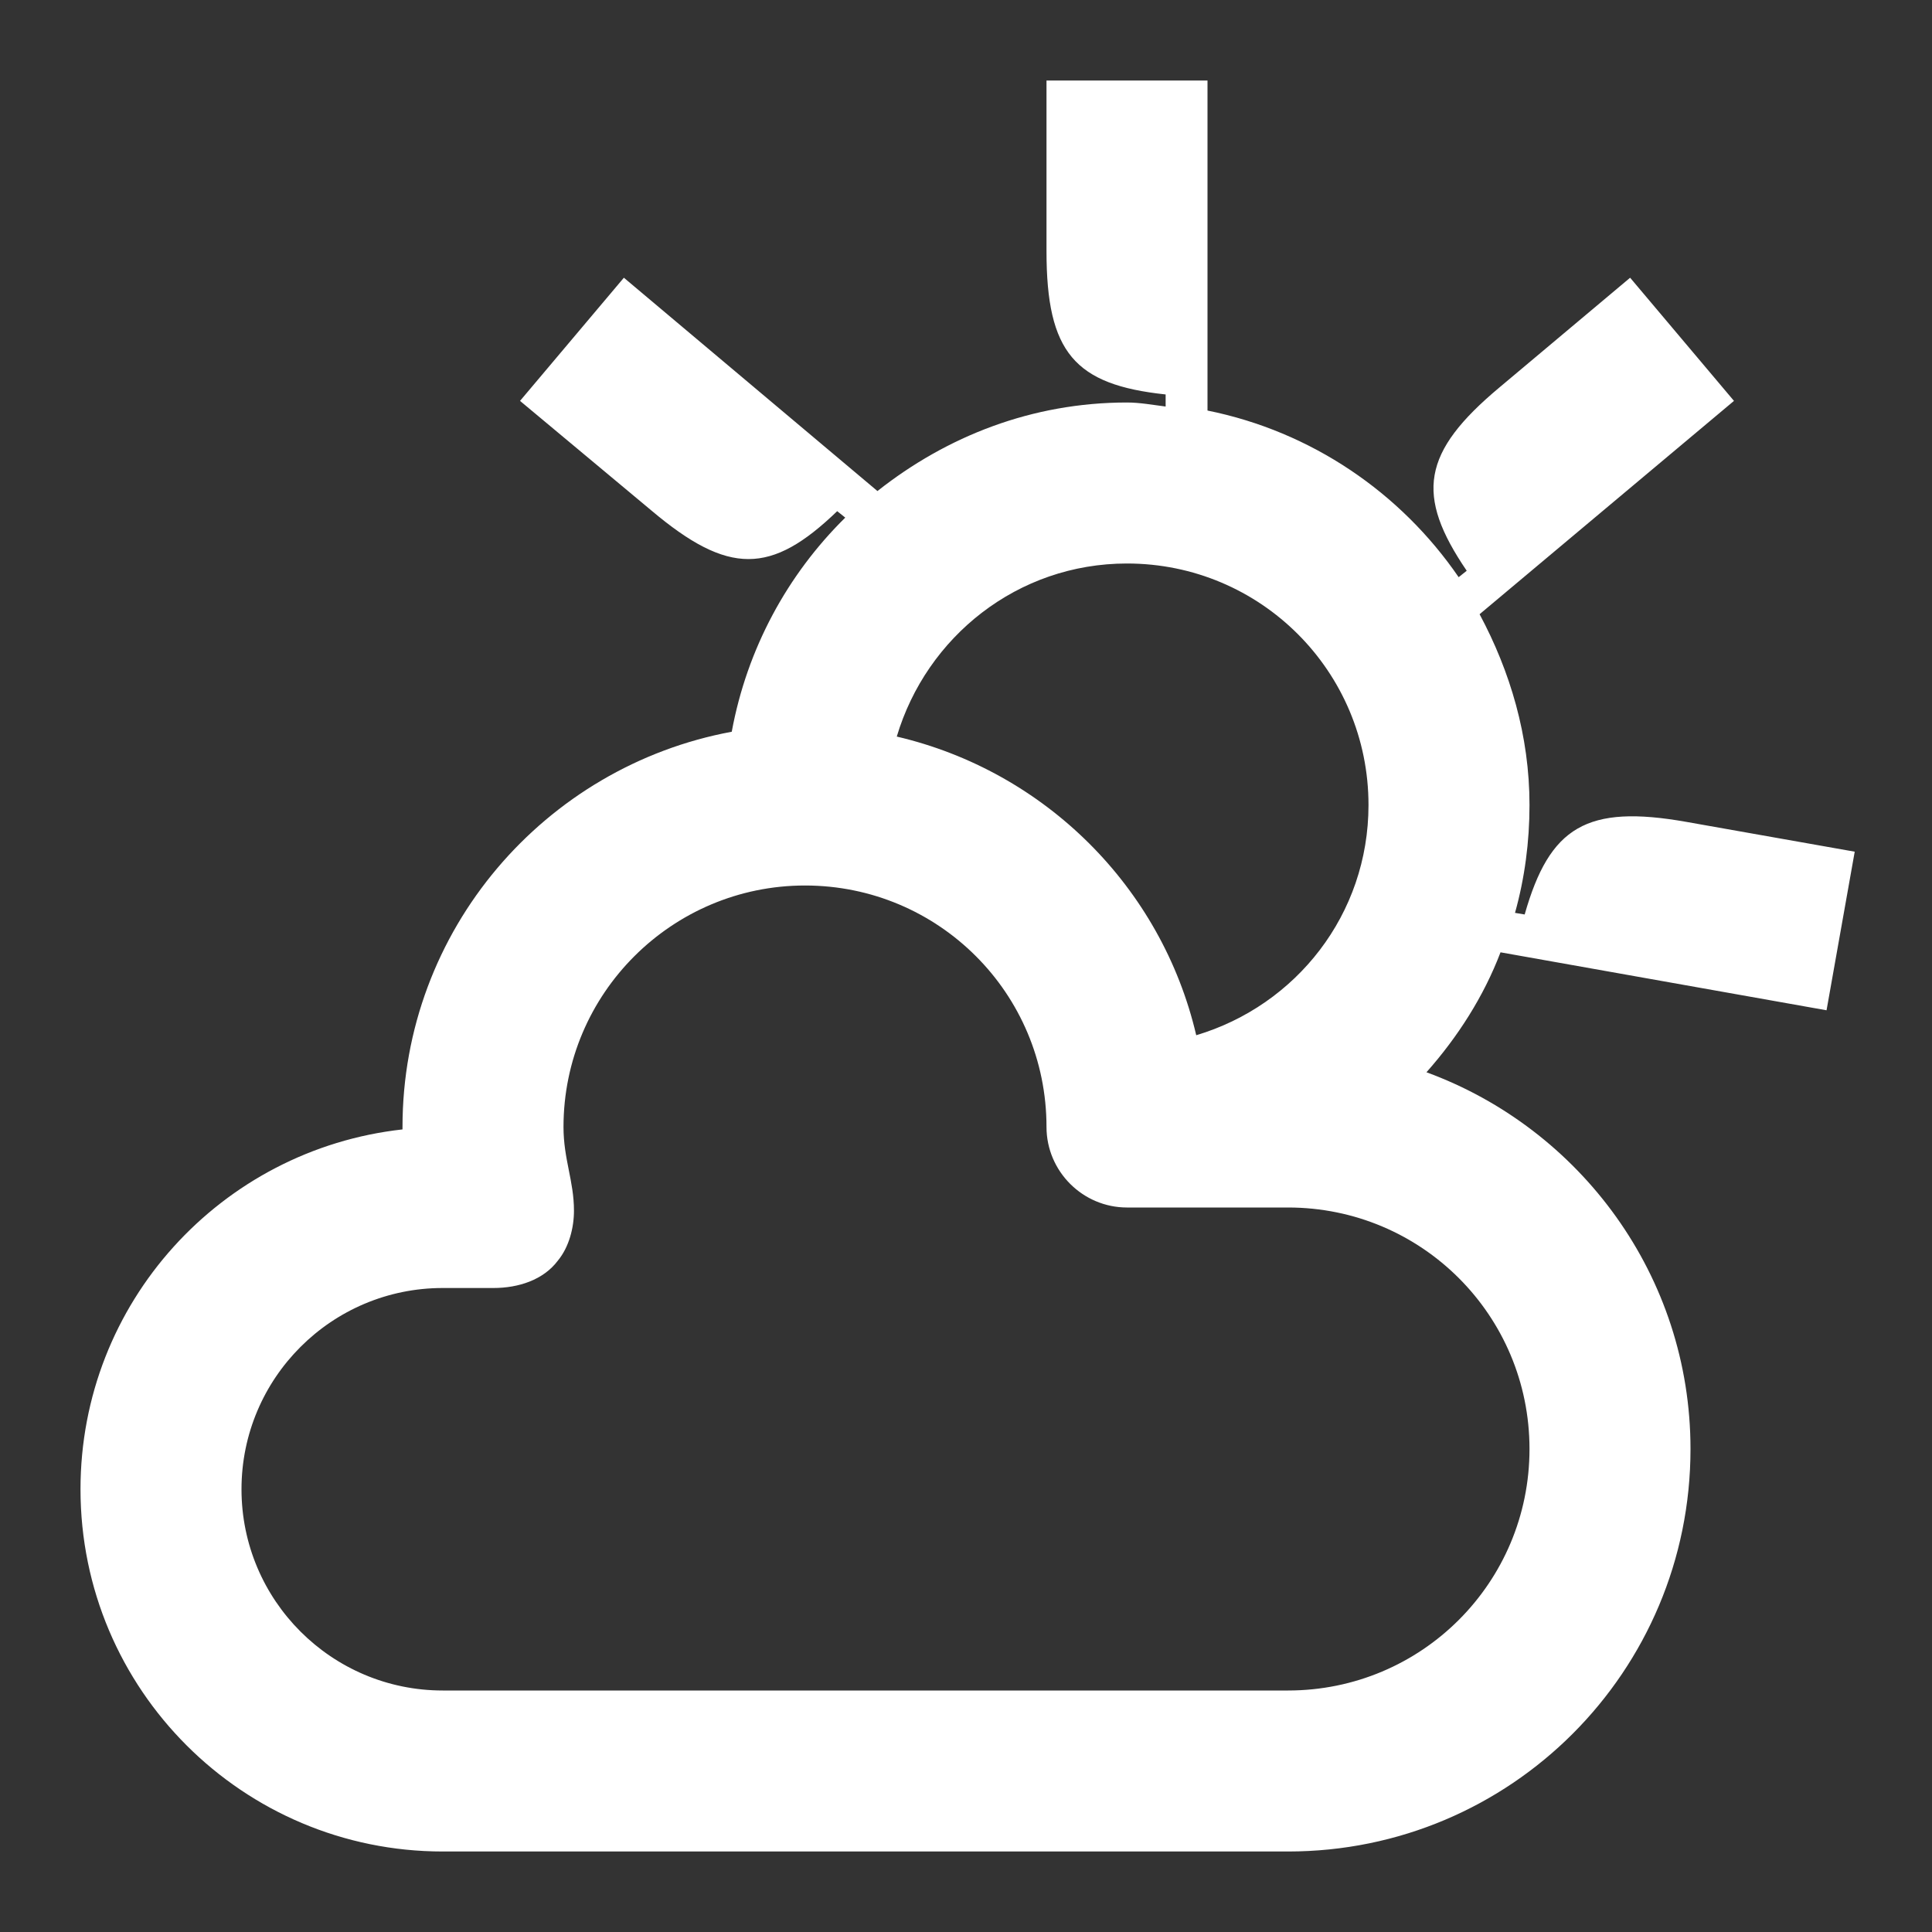 <svg width="24" height="24" viewBox="0 0 24 24" fill="none" xmlns="http://www.w3.org/2000/svg">
<rect x="0" y="0" width="24" height="24" fill="#333333" stroke="none"/>
<path d="M22.69 12.55L23.04 10.58L20.95 10.21C19.71 9.99 19.25 10.27 18.94 11.36L18.82 11.34C18.94 10.91 19 10.46 19 10C19 9.14 18.76 8.34 18.38 7.63L21.54 4.98L20.25 3.45L18.63 4.81C17.66 5.62 17.58 6.15 18.22 7.09L18.12 7.17C17.4 6.12 16.29 5.36 15 5.1V1H13V3.12C13 4.38 13.35 4.78 14.48 4.9V5.05C14.32 5.03 14.16 5 14 5C12.82 5 11.76 5.42 10.9 6.1L7.75 3.45L6.46 4.98L8.09 6.34C9.05 7.15 9.58 7.14 10.4 6.35L10.5 6.43C9.78 7.14 9.28 8.06 9.09 9.09C6.77 9.52 5 11.55 5 14V14.03C2.75 14.28 1 16.18 1 18.5C1 20.99 3.02 23 5.5 23H16C18.77 23 21 20.76 21 18C21 15.85 19.63 14.02 17.72 13.32C18.11 12.88 18.43 12.38 18.64 11.83L22.69 12.55ZM14 7C15.66 7 17 8.34 17 10C17 11.36 16.1 12.49 14.86 12.86C14.43 11.02 12.98 9.58 11.14 9.15C11.51 7.91 12.64 7 14 7ZM19 18C19 19.66 17.66 21 16 21H5.5C4.12 21 3 19.88 3 18.5C3 17.12 4.12 16 5.5 16H6.13C6.44 16 6.75 15.9 6.93 15.66C7.07 15.49 7.13 15.25 7.13 15.04C7.13 14.67 7 14.4 7 14C7 12.34 8.35 11 10 11C11.66 11 13 12.34 13 14C13 14.55 13.45 15 14 15H16C17.66 15 19 16.34 19 18Z" fill="white"/>
</svg>
